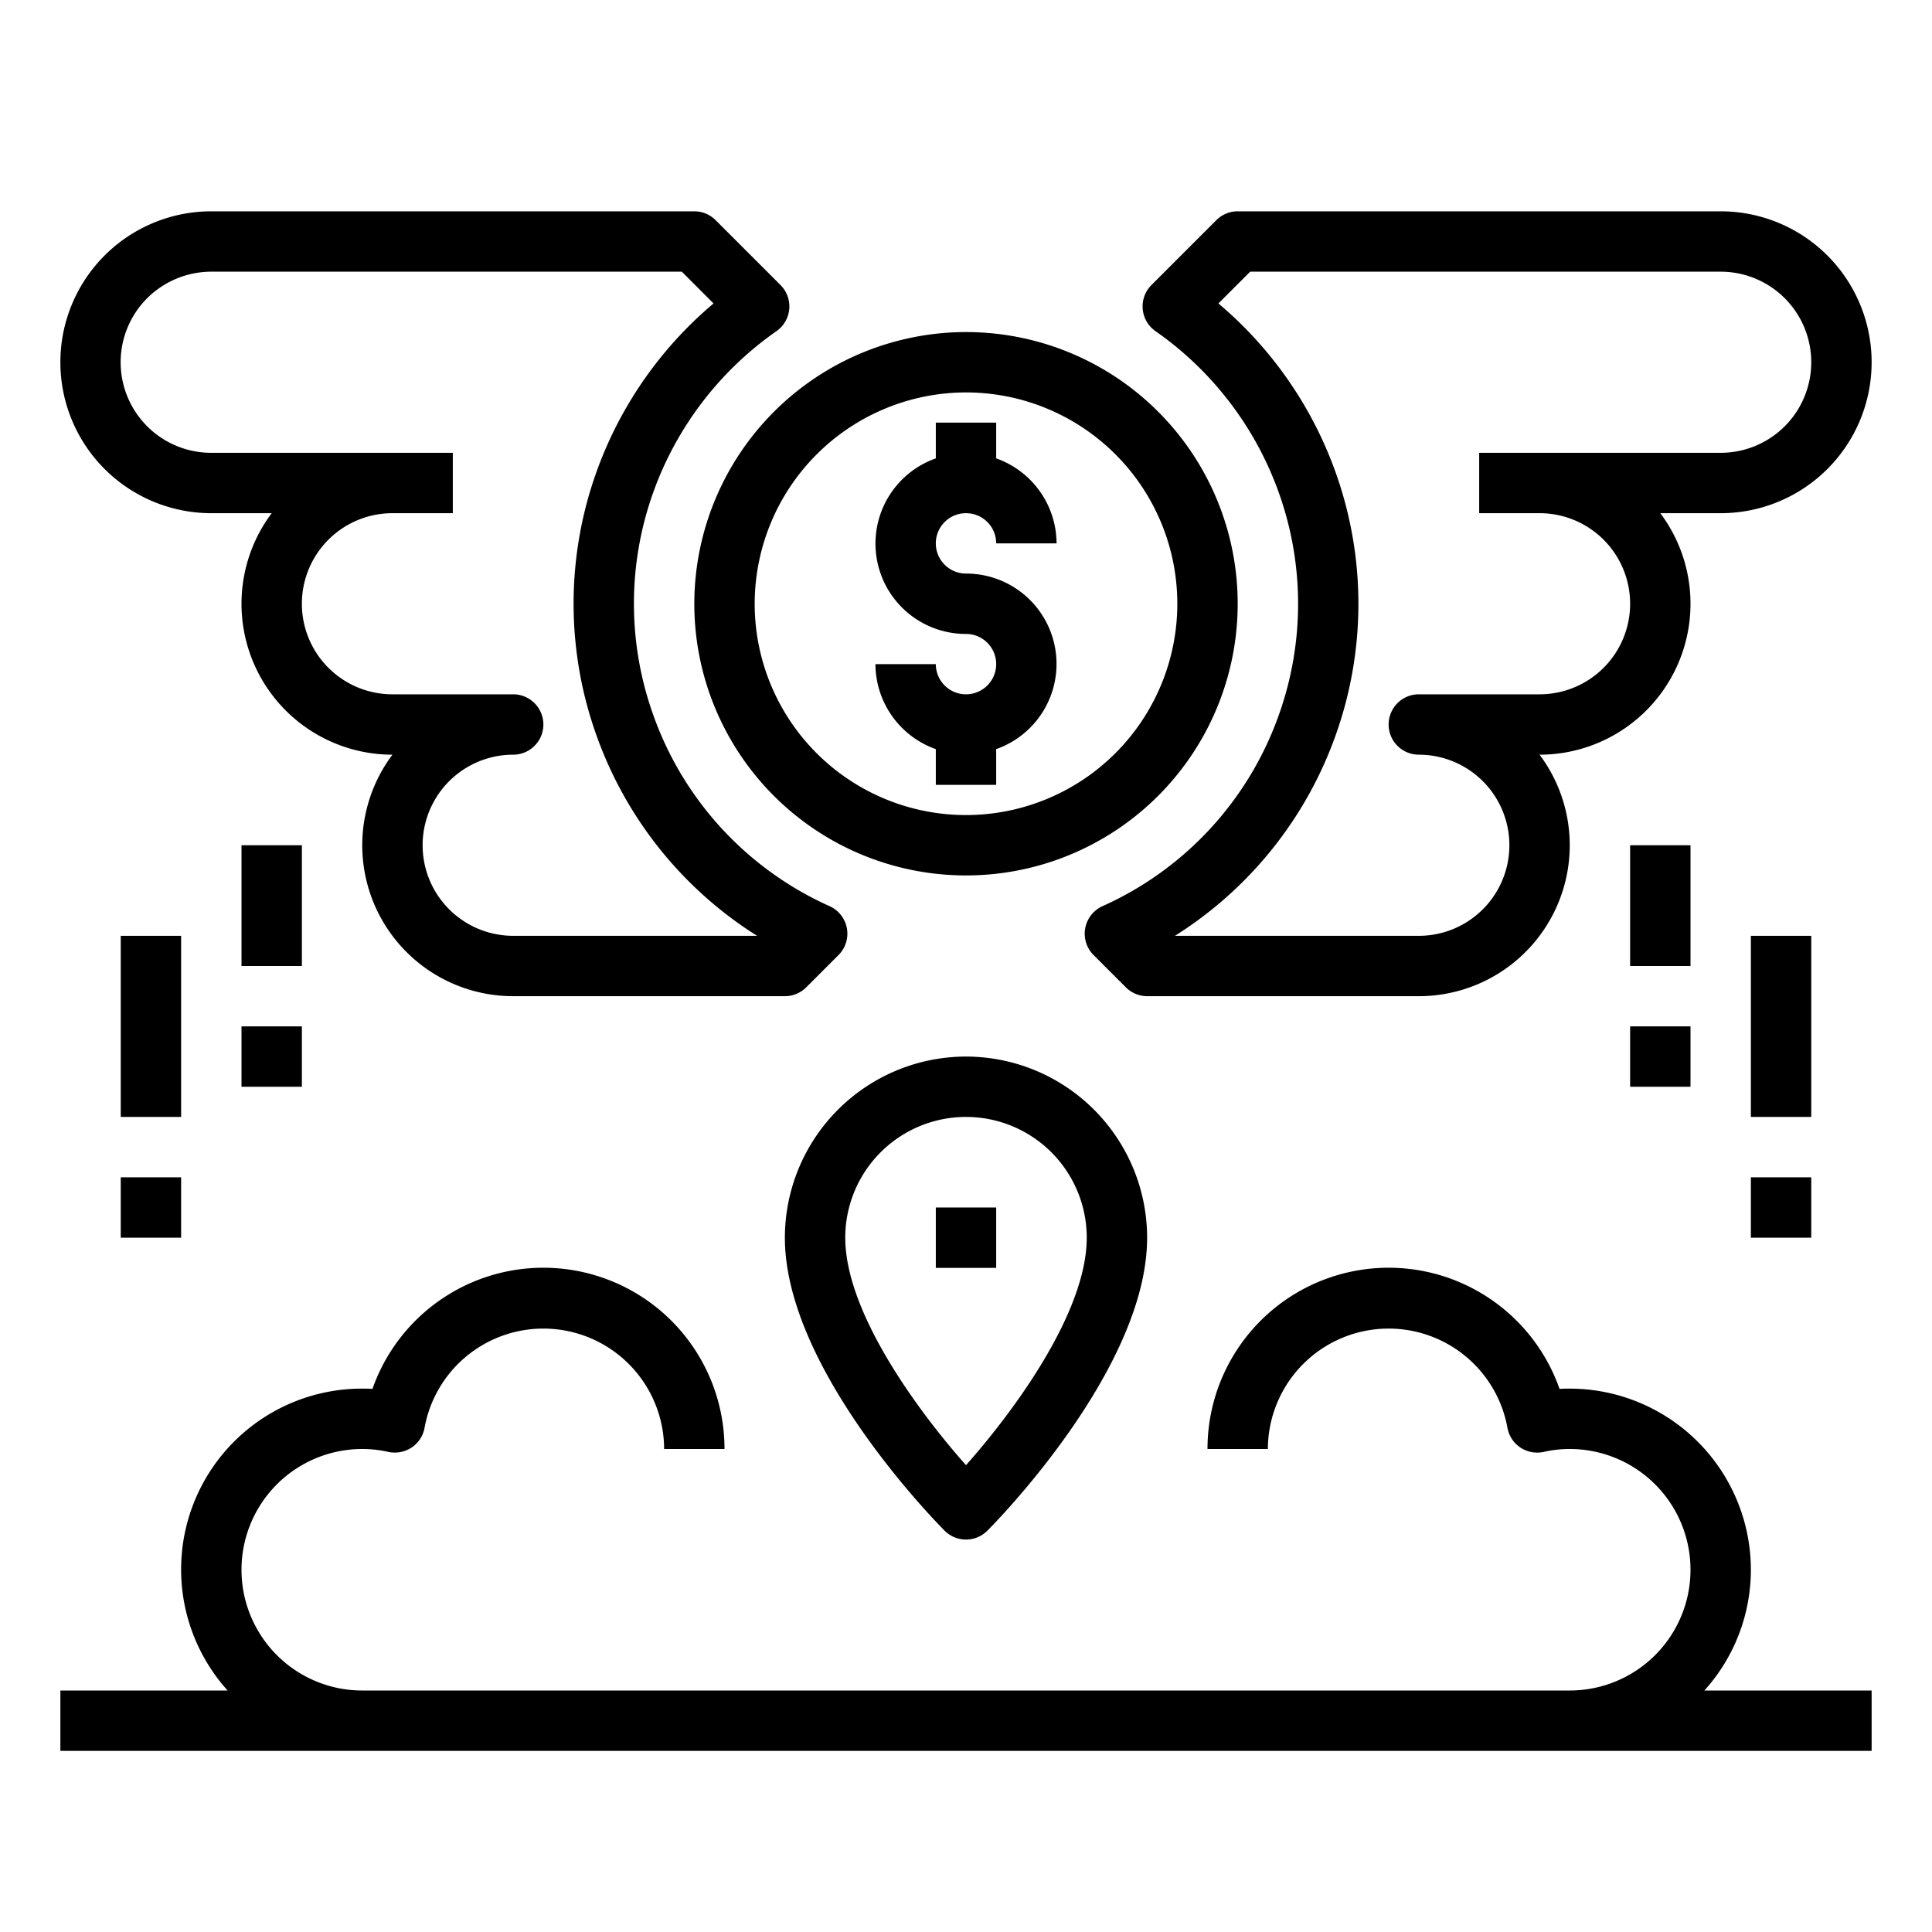 <svg xmlns="http://www.w3.org/2000/svg" viewBox="0 0 64 64" x="0px" y="0px"><g data-name="Financial Freedom"><rect x="54" y="28" width="2" height="4"></rect><rect x="54" y="34" width="2" height="2"></rect><rect x="58" y="31" width="2" height="6"></rect><rect x="58" y="39" width="2" height="2"></rect><rect x="8" y="28" width="2" height="4"></rect><rect x="8" y="34" width="2" height="2"></rect><rect x="4" y="31" width="2" height="6"></rect><rect x="4" y="39" width="2" height="2"></rect><path d="M32,23a1,1,0,0,1-1-1H29a3,3,0,0,0,2,2.816V26h2V24.816A2.993,2.993,0,0,0,32,19a1,1,0,1,1,1-1h2a3,3,0,0,0-2-2.816V14H31v1.184A2.993,2.993,0,0,0,32,21a1,1,0,0,1,0,2Z"></path><path d="M23,20a9,9,0,1,0,9-9A9.01,9.01,0,0,0,23,20Zm9-7a7,7,0,1,1-7,7A7.008,7.008,0,0,1,32,13Z"></path><path d="M7,17H9a5,5,0,0,0,4,8h0a5,5,0,0,0,4,8h9a1,1,0,0,0,.707-.293l1.07-1.07a1,1,0,0,0-.3-1.621,10.947,10.947,0,0,1-5.845-6.355,10.94,10.94,0,0,1,0-7.329,11.058,11.058,0,0,1,4.088-5.361,1,1,0,0,0,.136-1.528l-2.15-2.15A1,1,0,0,0,23,7H7A5,5,0,0,0,7,17ZM4.872,9.882A3.018,3.018,0,0,1,7,9H22.586l1.051,1.052a13.05,13.05,0,0,0-3.888,5.609,12.941,12.941,0,0,0,0,8.672A12.991,12.991,0,0,0,25.079,31H17a3,3,0,0,1,0-6,1,1,0,0,0,0-2H13a3,3,0,0,1,0-6h2V15H7A3,3,0,0,1,4.872,9.882Z"></path><path d="M42.369,16.339a10.937,10.937,0,0,1,0,7.328,10.944,10.944,0,0,1-5.843,6.349,1,1,0,0,0-.3,1.621l1.07,1.07A1,1,0,0,0,38,33h9a5,5,0,0,0,4-8h0a5,5,0,0,0,4-8h2A5,5,0,1,0,57,7H41a1,1,0,0,0-.707.293l-2.15,2.15a1,1,0,0,0,.136,1.528A11.06,11.06,0,0,1,42.369,16.339ZM41.414,9H57a3,3,0,0,1,0,6H49v2h2a3,3,0,1,1,0,6H47a1,1,0,0,0,0,2,3,3,0,1,1,0,6H38.921a12.983,12.983,0,0,0,5.33-6.661,12.939,12.939,0,0,0,0-8.671,13.058,13.058,0,0,0-3.89-5.616Z"></path><path d="M58,52a6.006,6.006,0,0,0-6-6c-.113,0-.226,0-.338.01A6,6,0,0,0,40,48h2a4,4,0,0,1,7.935-.707,1,1,0,0,0,.432.66,1.01,1.01,0,0,0,.776.142A3.848,3.848,0,0,1,52,48a4,4,0,0,1,0,8H12a4,4,0,0,1,0-8,3.848,3.848,0,0,1,.857.095,1.016,1.016,0,0,0,.776-.142,1,1,0,0,0,.432-.66A4,4,0,0,1,22,48h2a6,6,0,0,0-11.662-1.99C12.226,46,12.113,46,12,46A5.99,5.99,0,0,0,7.54,56H2v2H62V56H56.46A5.969,5.969,0,0,0,58,52Z"></path><rect x="31" y="40" width="2" height="2"></rect><path d="M32,35a6.006,6.006,0,0,0-6,6c0,4.364,5.077,9.491,5.293,9.707a1,1,0,0,0,1.414,0C32.923,50.491,38,45.364,38,41A6.006,6.006,0,0,0,32,35Zm0,13.536C30.459,46.8,28,43.5,28,41a4,4,0,0,1,8,0C36,43.5,33.541,46.8,32,48.536Z"></path></g></svg>